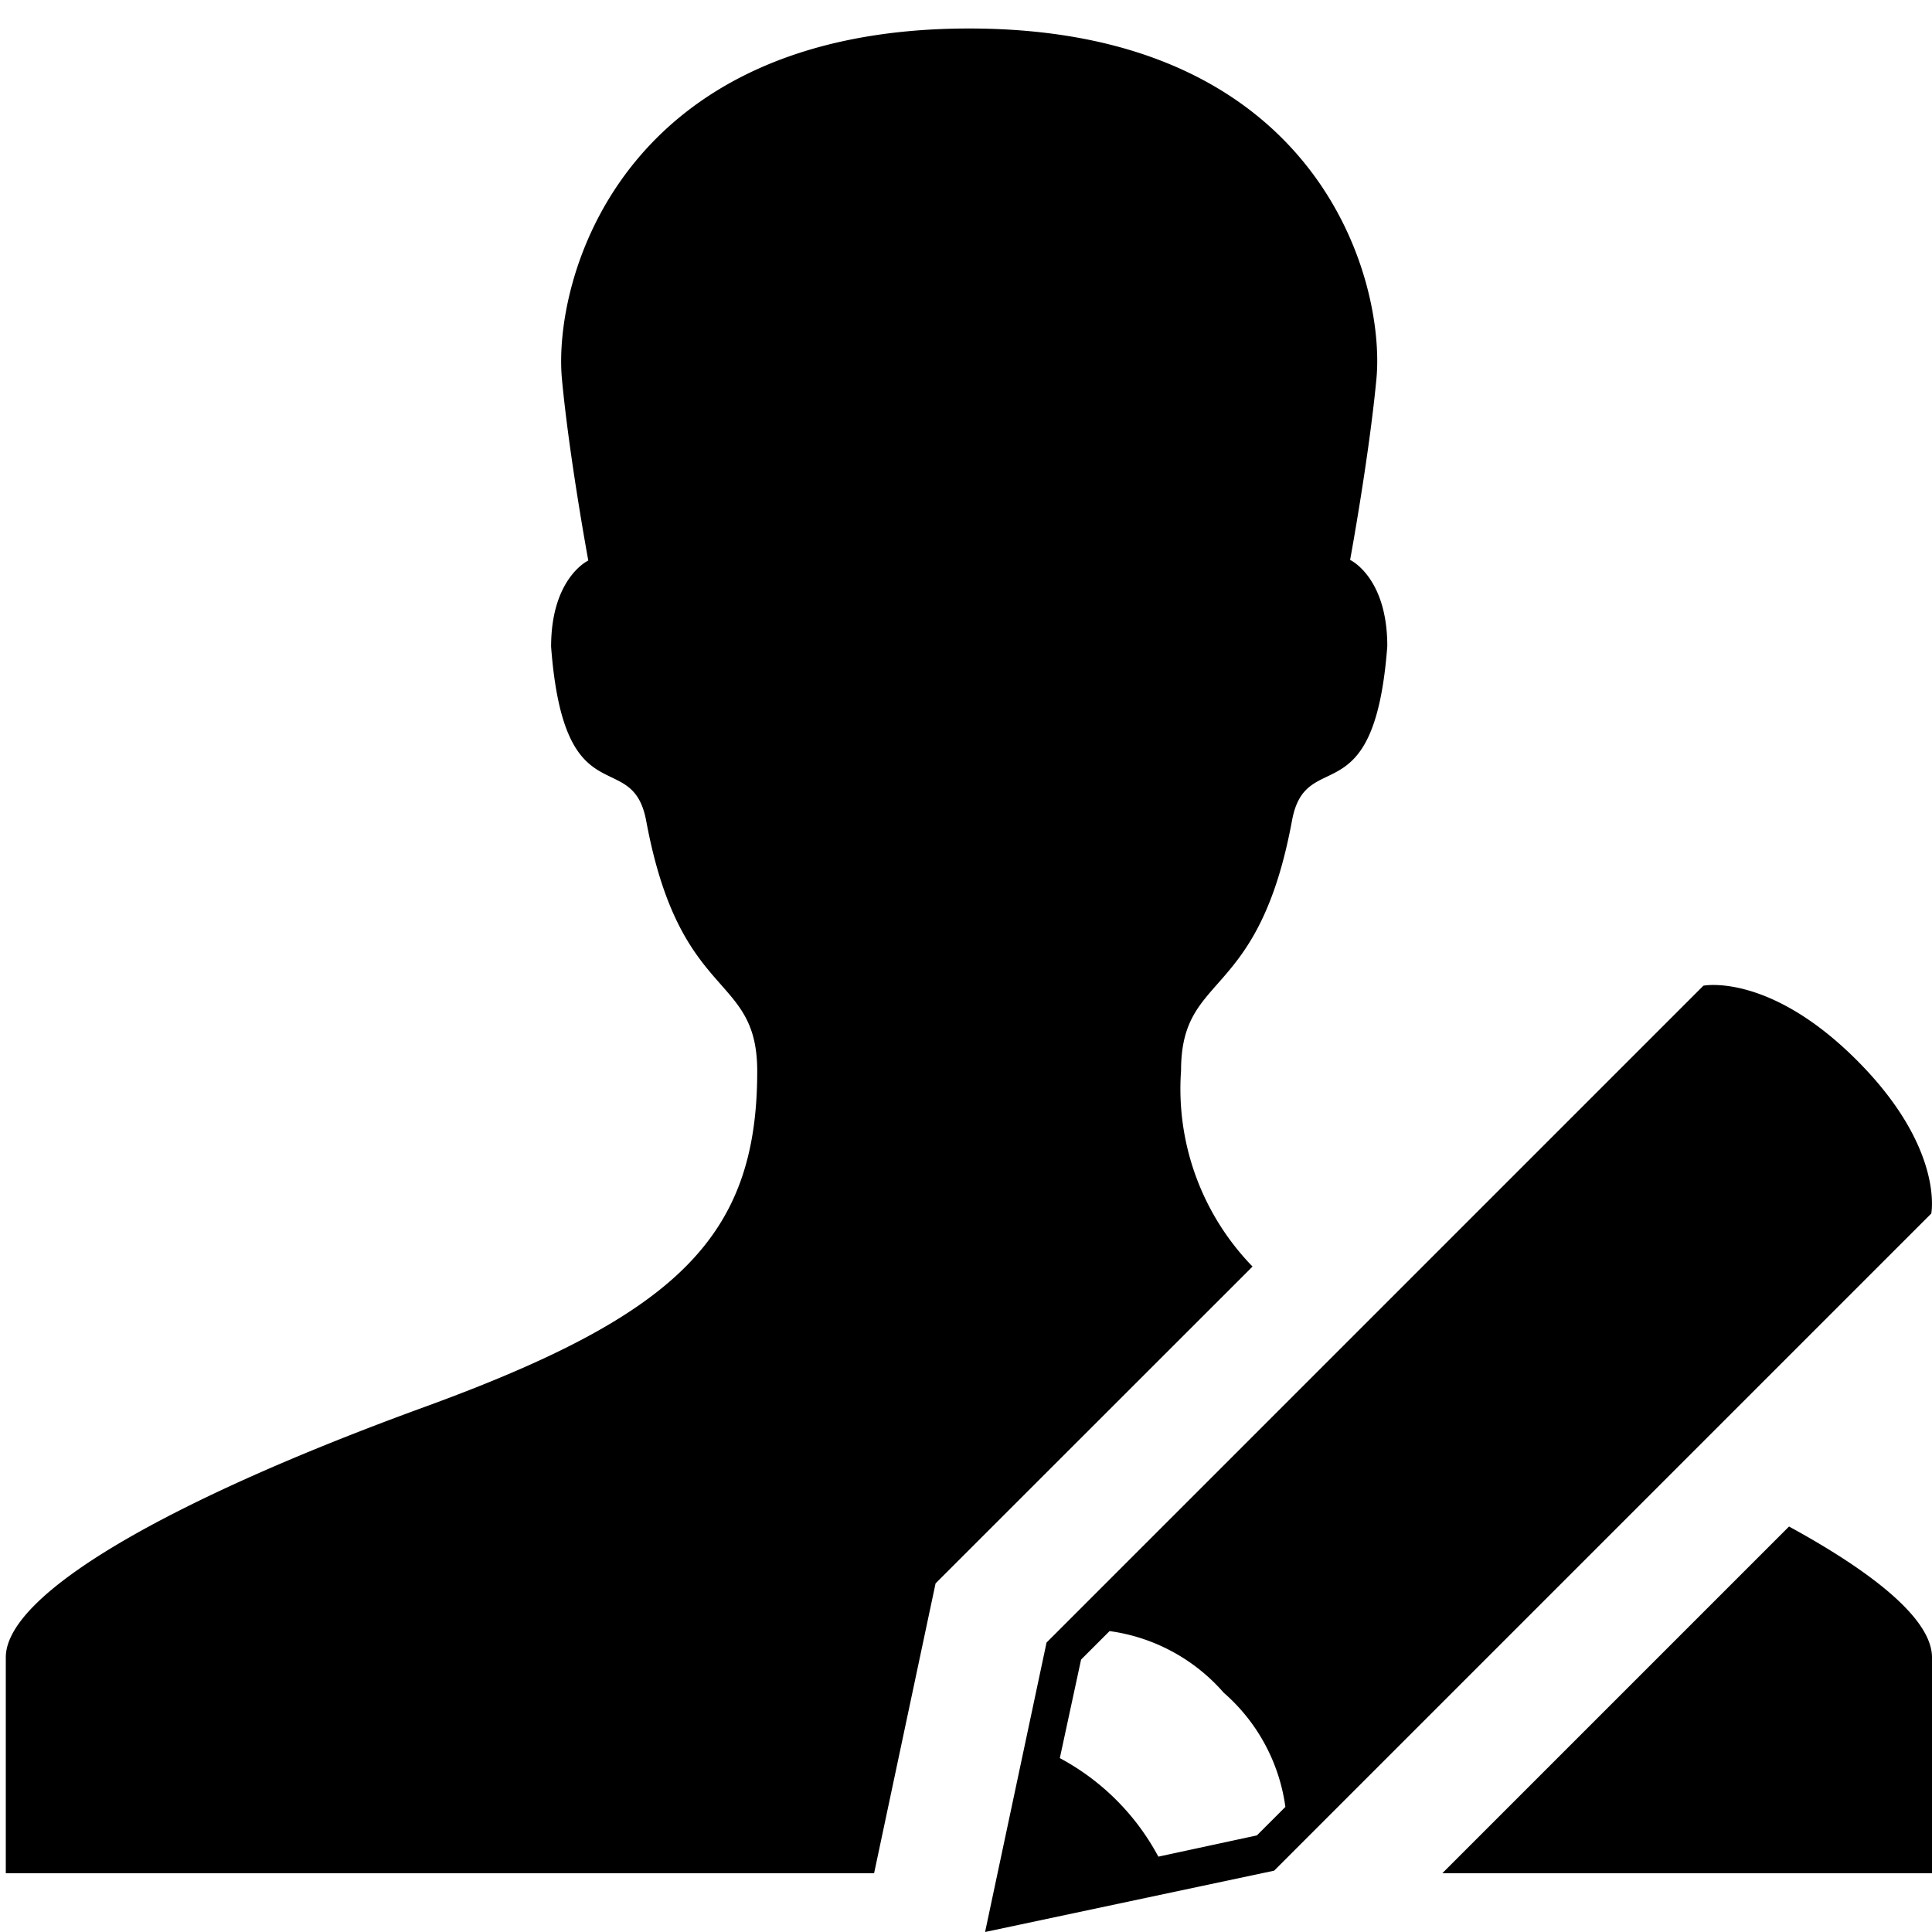 <svg xmlns="http://www.w3.org/2000/svg" viewBox="0 0 16 16" class="symbol symbol-person-pencil" aria-labelledby="title" role="img"><title id="title">person-pencil icon</title><path class="cls-1" d="M9.781 8.866c0-.827.639-.557.919-2.071.116-.628.681-.01.789-1.444 0-.572-.308-.714-.308-.714s.156-.846.218-1.5c.076-.806-.469-2.901-3.373-2.901s-3.449 2.1-3.372 2.906c.061.651.218 1.5.218 1.5s-.308.142-.308.714c.108 1.434.672.816.788 1.444.281 1.514.919 1.244.919 2.071 0 1.377-.668 2.02-2.761 2.783S.048 13.194.048 13.726v1.787h7.191l.509-2.4 2.625-2.624a2.112 2.112 0 0 1-.592-1.623zm5.035 3.776l-2.871 2.871H16v-1.787c0-.299-.437-.676-1.184-1.084zm1.178-2.592s.109-.544-.617-1.27-1.27-.617-1.27-.617l-2.54 2.54-2.9 2.9L8.158 16l2.394-.508 2.9-2.9zm-5.585 5.15l-.816.176a1.988 1.988 0 0 0-.816-.816l.176-.816.236-.236a1.528 1.528 0 0 1 .945.51 1.529 1.529 0 0 1 .511.946z" data-name="Layer 1" role="presentation"/></svg>